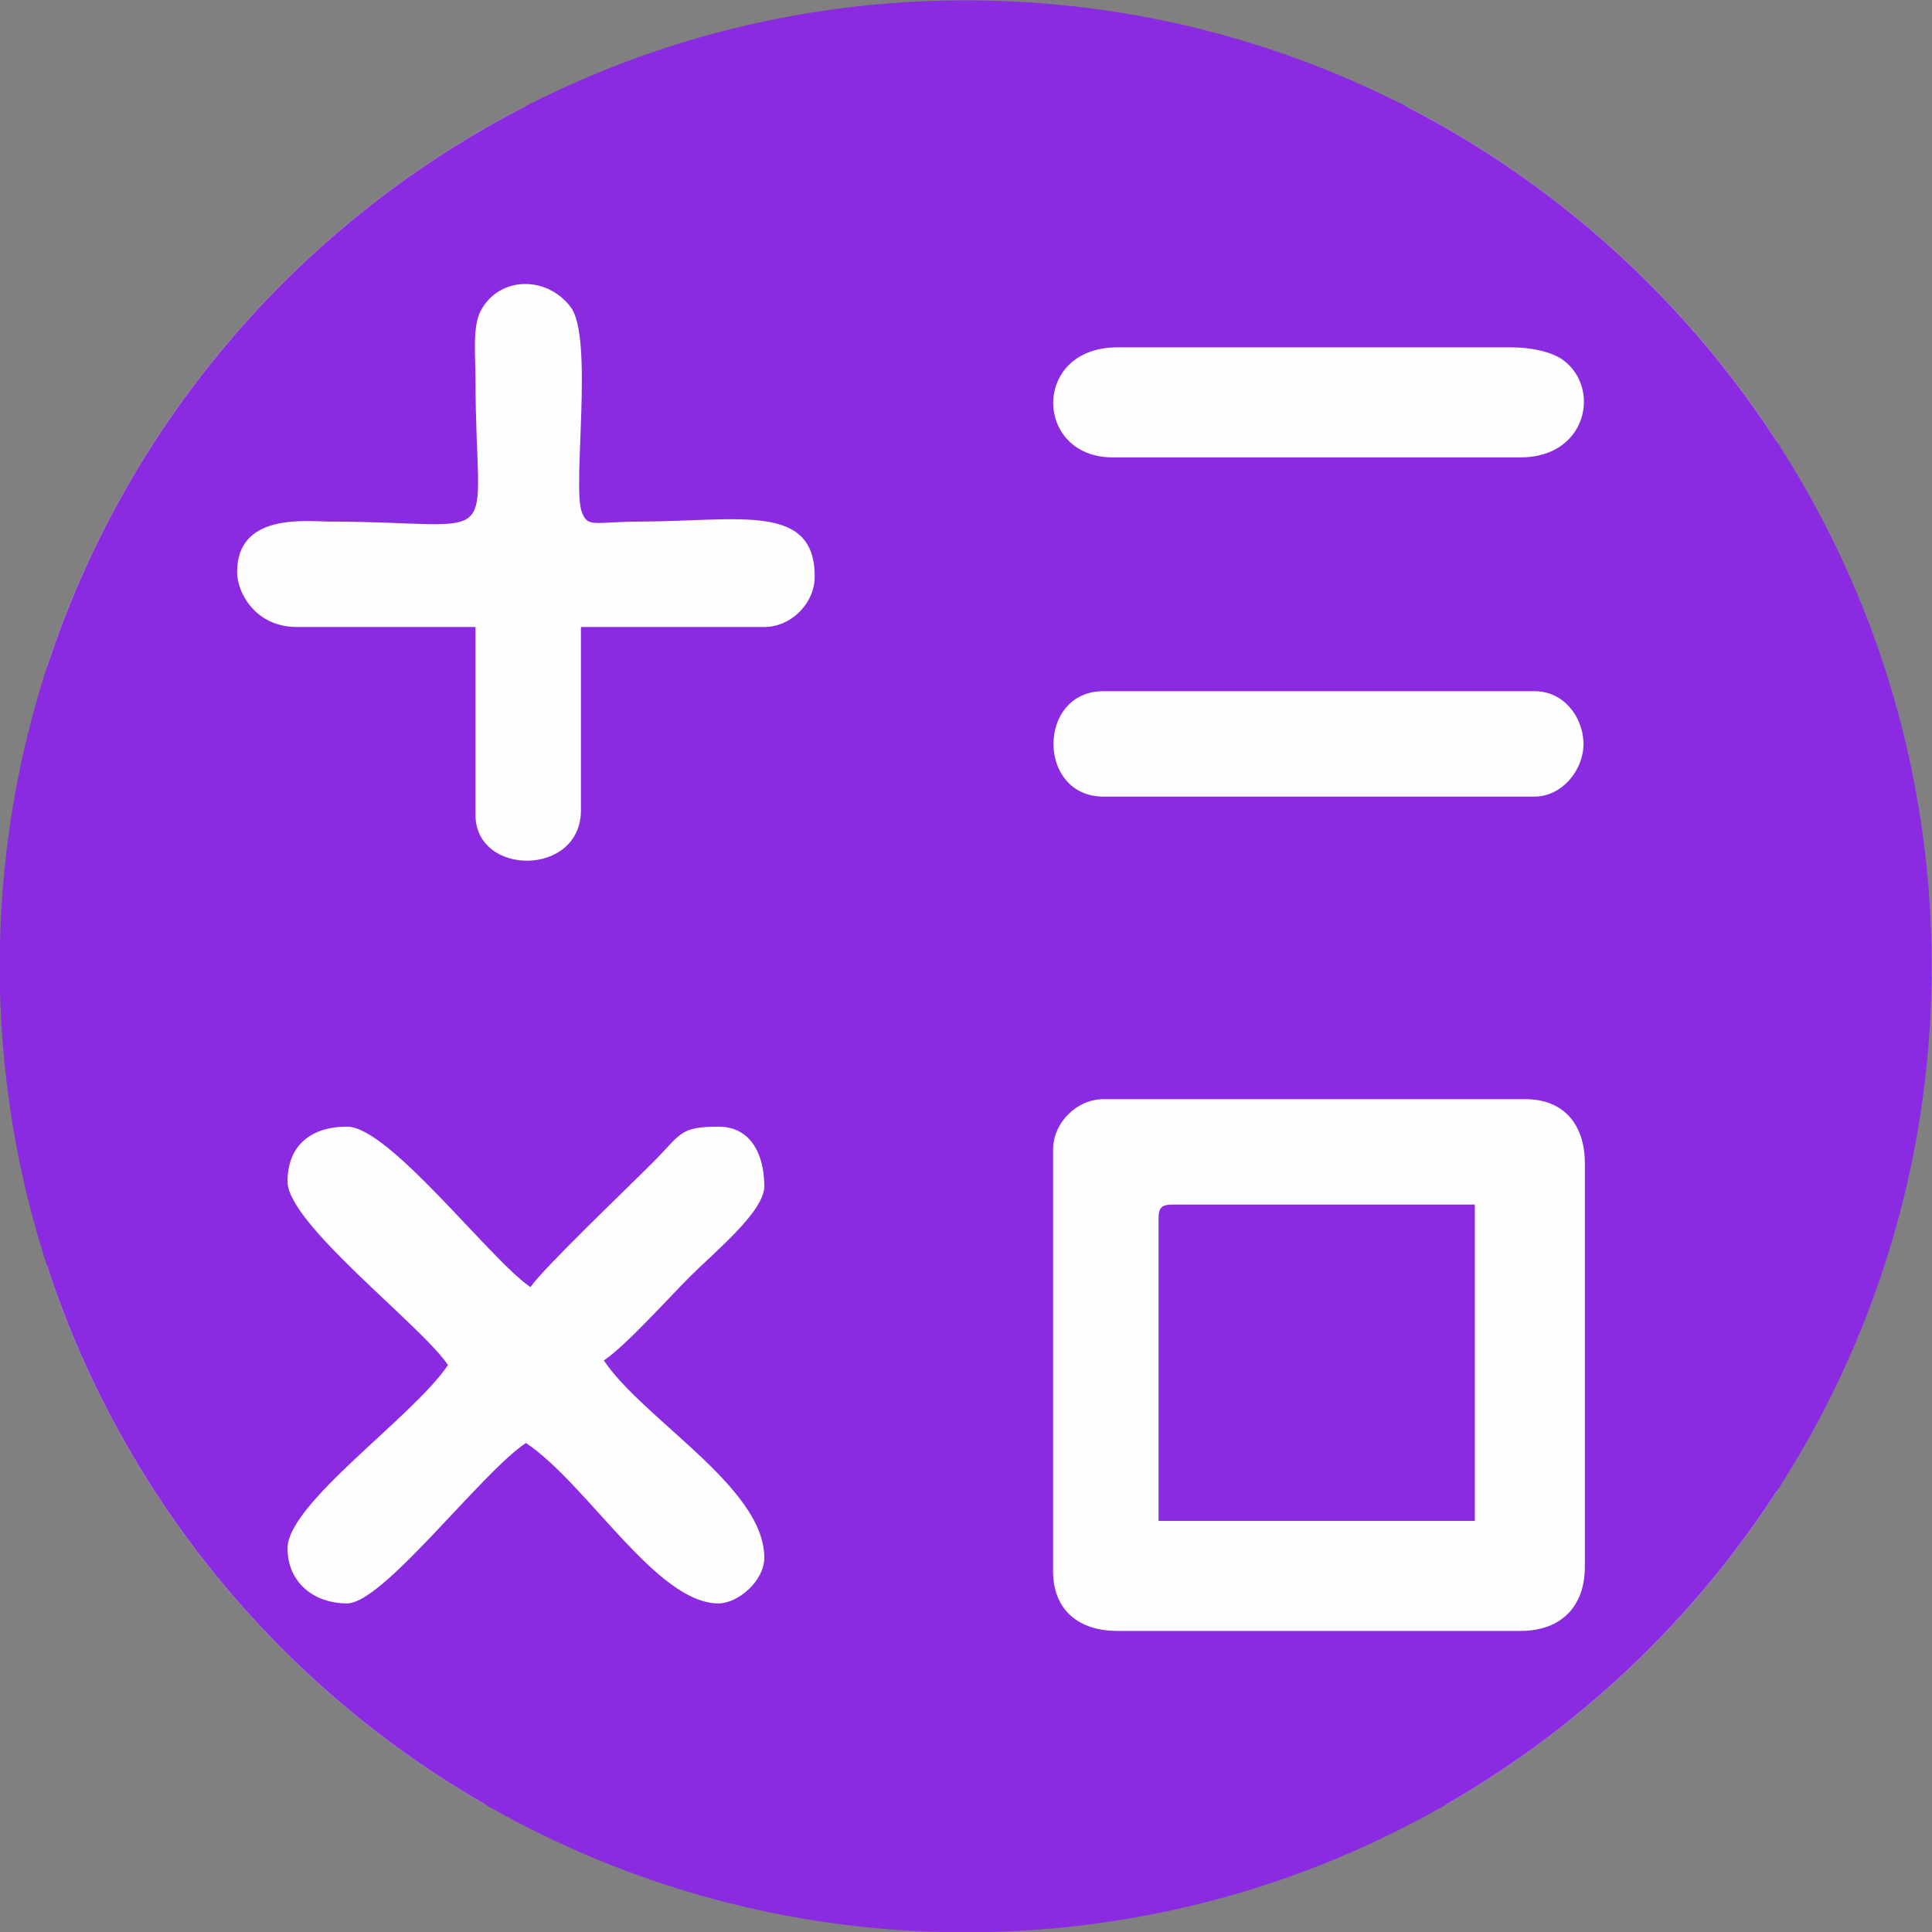 <?xml version="1.0" encoding="UTF-8"?>
<!DOCTYPE svg PUBLIC "-//W3C//DTD SVG 1.1//EN" "http://www.w3.org/Graphics/SVG/1.1/DTD/svg11.dtd">
<!-- Creator: CorelDRAW -->
<svg xmlns="http://www.w3.org/2000/svg" xml:space="preserve" width="109.7mm" height="109.7mm" version="1.1" style="shape-rendering:geometricPrecision; text-rendering:geometricPrecision; image-rendering:optimizeQuality; fill-rule:evenodd; clip-rule:evenodd"
viewBox="0 0 10970 10970"
 xmlns:xlink="http://www.w3.org/1999/xlink"
 xmlns:xodm="http://www.corel.com/coreldraw/odm/2003">
 <rect x="0" y="0" width="10970" height="10970" fill="#808080" stroke="none"/>
 <defs>
  <style type="text/css">
   <![CDATA[
    .str0 {stroke:#373435;stroke-width:20;stroke-miterlimit:22.926}
    .fil2 {fill:none}
    .fil0 {fill:#FEFEFE}
    .fil1 {fill:blueviolet}
   ]]>
  </style>
   <clipPath id="id0">
    <path d="M5483.25 1.91c3029.19,0 5484.84,2455.65 5484.84,5484.84 0,3029.19 -2455.65,5484.84 -5484.84,5484.84 -3029.19,0 -5484.84,-2455.65 -5484.84,-5484.84 0,-3029.19 2455.65,-5484.84 5484.84,-5484.84z"/>
   </clipPath>
 </defs>
 <g id="Camada_x0020_1">
  <g>
  </g>
  <g style="clip-path:url(#id0)">
   <g id="_3119758046384">
    <rect class="fil0 str0" x="257.18" y="593.31" width="9840.87" height="9660.97"/>
    <g>
     <path class="fil1" d="M8634.46 9260.43l-2290.54 0c-218.04,0 -364.41,-117.68 -364.41,-338.38l0 -2394.66c0,-152.08 134.24,-286.31 286.32,-286.31l2394.66 0c220.7,0 338.38,146.36 338.38,364.4l0 2290.54c0,227.74 -136.68,364.41 -364.41,364.41zm-3672 -10489.66l459.65 0c472.01,15.96 942.8,81.01 1401.12,197.43 1129.95,287.02 1798.79,710.04 2655.26,1379.23 219.03,171.15 424.29,382.93 607.28,590.05 262.63,297.24 296.47,326.13 537.92,659.41 679.48,937.94 1212.32,2328.37 1212.32,3603.03 0,1254.86 -121.83,1939.56 -625.03,3071.07 -146,328.31 -536.38,966.11 -774.49,1255.76 -578.67,703.95 -1121.25,1207.32 -1917.13,1674.86 -170.33,100.05 -343.7,200.07 -528.11,278.79 -397.53,169.72 -728.83,309.89 -1188.91,424.88 -742.22,185.52 -1093.95,192.13 -1828.7,192.29l-35.28 0c-916.97,0 -1986.79,-320.63 -2603.29,-624.31 -680.54,-335.21 -914.46,-519.54 -1468.33,-952.35 -238.62,-186.46 -420.71,-398.31 -606.57,-590.76l-282.61 -316.04c-35.54,-45.24 -58.71,-80.73 -88.53,-119.71 -35.7,-46.67 -55.38,-63.71 -93.57,-114.66 -201.66,-269.03 -538.9,-822.01 -669.07,-1126.93 -499.15,-1169.15 -617.18,-1756.49 -617.18,-3052.89 0,-916.97 320.63,-1986.79 624.31,-2603.29l437.77 -785.59c150.91,-241.31 340.98,-460.58 514.58,-682.74 74.78,-95.69 110.46,-120.57 187.12,-203.31 301.08,-324.98 484.84,-497.84 835.52,-778.28 1065.18,-851.82 2448.83,-1329.02 3853.95,-1375.94zm-3329.78 7938.83c0,-207.09 133.58,-312.35 338.38,-312.35 239.77,0 815.42,759.85 1041.16,911.01 69.5,-103.81 544.61,-557.38 696.26,-709.29 158.8,-159.09 147.83,-201.72 370.92,-201.72 182.34,0 260.29,155.5 260.29,338.37 0,143.69 -276.88,367.99 -422.97,514.07 -123.89,123.89 -364.1,392.03 -488.04,475.03 224.73,335.6 911.01,720.9 911.01,1119.25 0,134.05 -149.86,260.28 -260.29,260.28 -350.72,0 -743.62,-676.91 -1093.22,-911.01 -256.93,172.05 -810.91,911.01 -1015.12,911.01 -193.61,0 -338.38,-123.28 -338.38,-312.34 0,-256.84 713.48,-746.19 911.02,-1041.16 -150.67,-225 -911.02,-802.41 -911.02,-1041.15zm7079.86 -2186.43l-2446.71 0c-378.86,0 -378.86,-598.67 0,-598.67l2446.71 0c166.51,0 272.86,144.56 278.43,289.16 5.85,152.07 -118.12,309.51 -278.43,309.51zm-7366.17 -1275.42c0,-337.3 392.03,-286.52 520.56,-286.34 1026.13,1.54 833.62,189.43 832.93,-806.88 -0.09,-132.68 -17.98,-298.36 28.64,-387.83 103.82,-199.22 375.52,-203.85 512.11,-22.77 131.17,173.89 8.56,1014.18 62.24,1161.12 34.61,94.74 66,57.29 334.02,56.41 558.83,-1.82 989.14,-108.4 989.14,312.32 0,152.08 -134.24,286.31 -286.32,286.31l-1041.16 0 0 1041.16c0,377.81 -598.66,375.71 -598.66,26.03l0 -1067.19 -1015.13 0c-229.63,0 -338.37,-189.04 -338.37,-312.34zm7288.09 -650.72l-2316.58 0c-447.81,0 -461.02,-624.7 26.04,-624.7l2238.48 0c108.27,0 227.38,24 292.64,71.76 216.92,158.75 135.81,552.94 -240.58,552.94z"/>
     <path class="fil1" d="M6578.17 6917.83l0 1717.9 1796 0 0 -1795.99 -1717.9 0c-59.98,0 -78.1,18.11 -78.1,78.09z"/>
    </g>
   </g>
  </g>
  <path class="fil2" d="M5483.25 1.91c3029.19,0 5484.84,2455.65 5484.84,5484.84 0,3029.19 -2455.65,5484.84 -5484.84,5484.84 -3029.19,0 -5484.84,-2455.65 -5484.84,-5484.84 0,-3029.19 2455.65,-5484.84 5484.84,-5484.84z"/>
 </g>
</svg>
